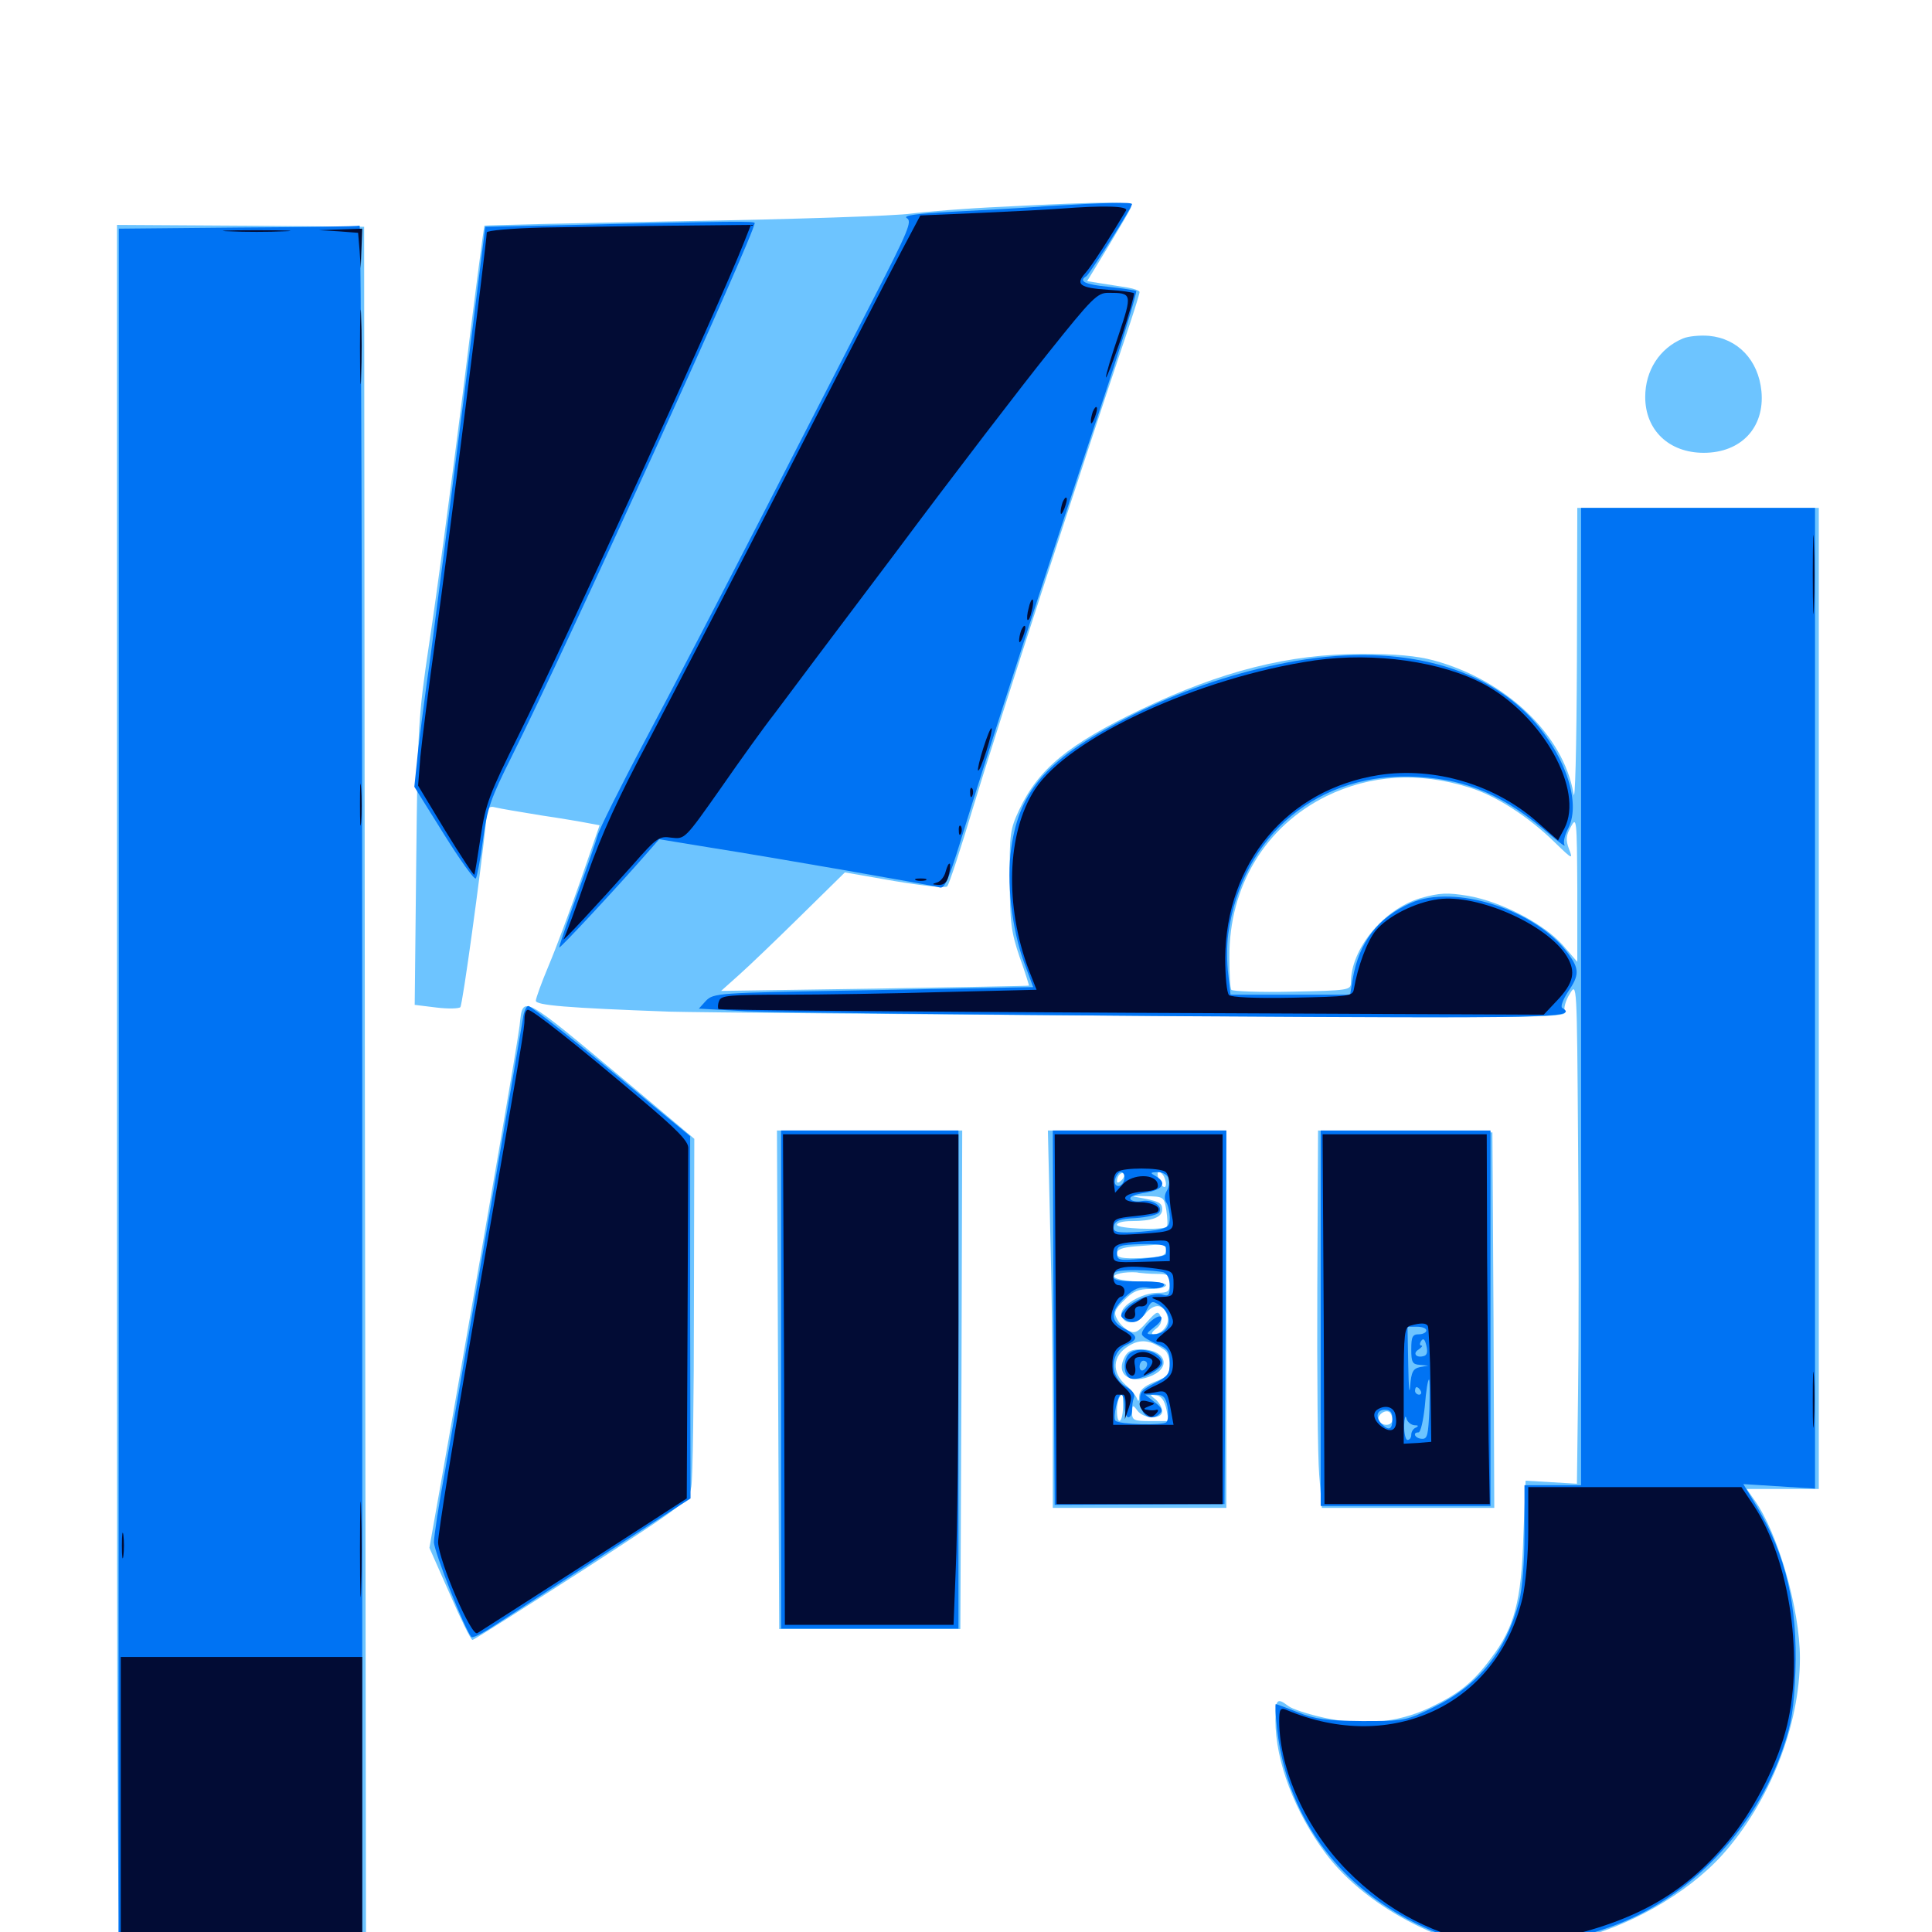 <svg xmlns="http://www.w3.org/2000/svg" viewBox="0 -1000 1000 1000">
	<path fill="#6dc4ff" d="M518.555 -892.969C500.391 -892.188 479.297 -890.43 471.68 -889.453C464.258 -888.281 411.523 -886.523 354.688 -885.547C298.047 -884.57 251.172 -883.398 250.781 -883.203C250.391 -882.812 245.312 -843.359 239.453 -795.703C233.398 -747.852 225.781 -690.43 222.266 -667.773C216.406 -628.516 216.211 -623.633 215.43 -553.32L214.648 -479.883L225.781 -478.516C232.031 -477.734 237.695 -477.93 238.281 -478.711C239.453 -480.078 248.828 -548.438 251.562 -574.609C252.344 -582.227 252.93 -583.008 256.641 -582.031C258.984 -581.445 269.531 -579.688 280.273 -577.93C291.016 -576.367 302.148 -574.414 305.078 -573.828L310.352 -572.852L300.586 -544.531C295.117 -528.906 287.695 -508.984 283.984 -500.195C280.273 -491.406 277.344 -483.203 277.344 -482.031C277.344 -479.688 292.969 -478.32 346.68 -476.367C360.742 -475.977 470.898 -475 591.602 -474.219C795.117 -473.047 811.133 -473.242 809.961 -476.172C809.18 -477.93 810.352 -482.227 812.5 -485.547C816.211 -491.797 816.211 -491.602 816.797 -408.789C817.188 -363.281 817.188 -304.883 816.797 -279.102L816.211 -232.031L802.93 -232.812L789.648 -233.594L788.477 -204.688C787.5 -171.289 783.789 -157.422 771.68 -141.602C762.305 -128.906 754.688 -123.047 739.844 -116.016C723.242 -108.203 704.883 -106.641 685.156 -110.938C677.148 -112.695 668.75 -115.43 666.797 -116.992C660.938 -121.484 660.156 -120.508 660.156 -109.57C660.156 -88.281 670.312 -61.719 686.328 -40.43C708.203 -11.523 750.781 9.766 792.969 13.281C798.438 13.672 799.609 13.086 799.219 10.547C798.828 8.203 801.953 6.641 813.867 4.102C842.188 -2.148 873.047 -19.531 891.406 -39.844C915.82 -66.992 931.641 -106.836 931.641 -141.797C931.641 -166.992 920.312 -206.445 908.203 -223.438L904.102 -229.297H922.656H941.406V-483.203V-737.109H878.906H816.406L816.211 -658.594C816.016 -610.742 815.234 -583.594 814.453 -589.258C809.18 -619.727 779.492 -648.047 741.992 -658.203C733.203 -660.547 722.461 -661.523 705.078 -661.523C666.992 -661.523 632.422 -652.734 590.625 -632.812C552.734 -614.648 537.5 -601.953 527.539 -580.859C522.852 -570.898 522.461 -568.164 522.656 -544.727C522.656 -522.656 523.438 -517.383 527.734 -504.688C530.664 -496.68 532.617 -490.039 532.617 -489.844C532.422 -489.648 496.484 -489.062 452.734 -488.281L373.242 -487.109L382.422 -495.312C387.5 -499.805 401.953 -513.672 414.453 -525.977L437.305 -548.438L463.086 -543.945C477.148 -541.602 489.453 -540.234 490.234 -541.211C491.211 -541.992 497.266 -560.742 503.906 -582.812C514.844 -619.141 562.305 -765.625 582.031 -824.023C586.328 -836.719 589.844 -847.852 589.844 -848.828C589.844 -849.609 586.914 -850.586 583.594 -851.172C580.078 -851.758 573.828 -852.734 569.922 -853.32L562.695 -854.492L573.438 -872.07C579.297 -881.836 584.766 -891.016 585.352 -892.578C586.523 -895.703 575.391 -895.898 518.555 -892.969ZM760.547 -592.383C774.023 -588.281 791.211 -577.344 805.078 -563.672C813.867 -555.078 814.258 -555.078 812.109 -560.547C810.352 -565.234 810.547 -567.578 813.086 -572.07C816.016 -577.539 816.211 -575.977 816.406 -540.039V-502.148L808.789 -510.938C799.023 -521.875 776.953 -533.398 759.766 -536.328C749.023 -538.086 745.312 -537.891 735.352 -535.156C716.211 -529.492 699.219 -508.984 699.219 -491.406C699.219 -487.5 698.047 -487.305 668.75 -486.719C651.953 -486.328 637.891 -486.914 637.305 -487.695C636.719 -488.477 636.328 -496.094 636.328 -504.492C636.133 -541.211 654.883 -572.266 686.523 -587.891C709.375 -599.023 734.375 -600.586 760.547 -592.383ZM60.547 -433.203C60.547 -23.242 60.742 17.188 63.672 16.016C65.43 15.43 94.336 14.844 128.125 14.844H189.453L188.867 -433.789L188.477 -882.617L124.609 -883.203L60.547 -883.594ZM871.094 -824.805C858.984 -819.727 851.562 -808.203 851.562 -794.531C851.562 -777.344 863.867 -765.625 881.836 -765.625C901.172 -765.625 913.477 -778.711 911.719 -797.461C910.156 -813.672 899.414 -824.805 884.57 -826.172C879.883 -826.562 873.828 -825.977 871.094 -824.805ZM268.945 -469.141C267.578 -458.398 254.297 -381.25 234.18 -266.211L222.266 -198.828L232.812 -175C238.477 -161.914 243.75 -151.172 244.531 -151.172C245.312 -151.172 270.703 -167.383 301.172 -186.914C355.664 -222.266 356.445 -222.852 357.812 -230.469C358.594 -234.57 359.18 -276.953 359.18 -324.414L359.375 -410.547L324.805 -439.648C269.141 -486.133 270.703 -485.352 268.945 -469.141ZM402.734 -285.742L403.32 -156.836H450.195H497.07L497.656 -285.938L498.047 -414.844H450H402.148ZM543.555 -364.648C544.336 -337.109 544.922 -293.164 544.922 -266.992V-219.531H589.844H634.766V-317.188V-414.844H588.477H542.383ZM580.469 -389.062C579.102 -387.695 578.125 -387.5 578.125 -388.672C578.125 -391.406 580.469 -393.75 581.836 -392.383C582.227 -391.797 581.641 -390.234 580.469 -389.062ZM602.734 -390.43C604.688 -385.352 602.539 -383.594 600.195 -388.477C599.023 -391.211 598.828 -393.359 599.805 -393.359C600.781 -393.359 602.148 -391.992 602.734 -390.43ZM603.711 -373.438C604.297 -369.336 604.492 -365.625 603.906 -365.039C601.953 -363.086 578.125 -364.062 578.125 -366.016C578.125 -367.188 581.445 -367.969 585.547 -367.969C596.484 -367.969 601.562 -369.922 601.562 -374.023C601.562 -377.539 599.805 -378.32 587.891 -380.469C585.156 -380.859 587.305 -381.055 592.773 -380.859C602.344 -380.664 602.539 -380.664 603.711 -373.438ZM603.516 -352.93C603.516 -350 601.367 -349.414 590.82 -348.828C580.664 -348.438 578.125 -349.023 578.125 -351.172C578.125 -353.32 580.859 -354.297 587.5 -354.883C592.578 -355.273 598.242 -355.664 600.195 -355.859C602.148 -356.055 603.516 -354.883 603.516 -352.93ZM598.828 -340.625C604.688 -340.625 605.469 -340.039 605.469 -335.742C605.469 -331.445 604.492 -330.859 599.219 -330.859C590.82 -330.859 579.688 -324.023 580.469 -319.531C581.445 -314.062 588.281 -314.258 592.773 -319.922C597.461 -325.781 602.539 -325.195 604.297 -318.555C605.469 -314.258 601.367 -309.375 596.875 -309.375C595.703 -309.375 596.289 -310.742 598.438 -312.305C600.781 -314.062 601.562 -316.211 600.781 -318.555C599.414 -321.68 598.633 -321.289 593.555 -315.625C588.867 -310.352 587.305 -309.57 583.984 -311.328C581.836 -312.5 579.297 -315.039 578.125 -317.383C576.367 -320.508 576.953 -322.266 581.836 -326.953C586.328 -331.641 589.258 -332.812 595.508 -332.812C600 -332.812 603.516 -333.789 603.516 -334.766C603.516 -335.938 598.047 -336.719 591.016 -336.719C578.125 -336.719 571.68 -339.648 581.445 -341.211C584.57 -341.602 588.086 -341.602 589.453 -341.211C591.016 -341.016 595.117 -340.625 598.828 -340.625ZM603.125 -300.977C604.297 -300 605.469 -296.68 605.469 -293.555C605.469 -288.672 604.297 -287.305 597.656 -284.766C591.992 -282.422 589.844 -280.469 589.648 -277.344C589.648 -274.609 589.258 -274.219 588.477 -276.172C587.891 -277.734 585.352 -280.859 582.812 -283.008C575.195 -289.648 575.781 -298.242 584.18 -303.32C590.43 -307.227 595.508 -306.445 603.125 -300.977ZM581.25 -271.289C581.055 -263.281 578.125 -261.914 578.125 -269.922C578.125 -274.609 579.492 -278.125 581.055 -278.125C581.25 -278.125 581.25 -275 581.25 -271.289ZM603.711 -270.703L604.883 -264.453H595.508C586.914 -264.453 585.938 -264.844 585.938 -268.945C586.133 -272.852 586.328 -273.047 588.672 -269.922C591.992 -265.43 601.562 -265.234 601.562 -269.531C601.562 -271.289 600 -274.023 598.242 -275.586C594.922 -278.125 594.922 -278.32 598.633 -277.734C601.172 -277.344 602.734 -275 603.711 -270.703ZM581.641 -296.68C577.734 -287.891 585.742 -283.203 596.484 -288.086C606.641 -292.773 602.734 -301.562 590.625 -301.562C585.352 -301.562 583.398 -300.586 581.641 -296.68ZM681.836 -334.375C681.641 -290.039 682.031 -246.094 682.812 -236.719L684.18 -219.531H728.711H773.438L773.047 -316.797L772.461 -413.867L727.344 -414.453L682.227 -414.844ZM720.703 -265.234C720.703 -261.914 715.625 -261.523 713.672 -264.648C712.305 -266.992 716.602 -270.703 719.141 -269.141C719.922 -268.555 720.703 -266.797 720.703 -265.234Z"/>
	<path fill="#0073f3" d="M542.969 -893.359C530.664 -892.383 508.203 -891.211 493.359 -890.43C474.805 -889.453 467.188 -888.477 469.336 -887.109C472.266 -885.547 470.117 -880.469 452.344 -845.898C441.211 -824.219 415.234 -773.438 394.531 -733.203C373.828 -692.969 346.484 -640.43 333.789 -616.602C321.094 -592.773 310.156 -570.703 309.375 -567.773C308.594 -564.844 303.711 -550.586 298.438 -536.133C293.164 -521.68 289.258 -509.766 289.453 -509.57C290.039 -509.18 319.141 -540.43 334.18 -557.617L341.211 -565.625L367.383 -561.328C401.953 -555.859 482.617 -541.797 486.523 -540.625C488.867 -540.039 491.016 -544.727 496.875 -563.672C508.789 -602.93 545.312 -715.82 568.164 -784.57C579.883 -819.727 588.672 -848.828 588.086 -849.414C587.305 -849.805 580.664 -850.781 573.633 -851.562C561.523 -852.734 558.008 -854.492 562.305 -857.031C564.062 -858.203 585.938 -892.578 585.938 -894.336C585.938 -895.508 572.266 -895.117 542.969 -893.359ZM297.852 -883.594L251.172 -882.617L240.039 -793.75C233.789 -744.922 226.172 -685.547 223.047 -661.914C219.727 -638.281 216.406 -613.086 215.82 -605.859L214.453 -592.773L229.688 -568.359C238.086 -554.883 245.508 -544.531 246.289 -545.312C246.875 -546.094 248.633 -555.078 250 -565.234C252.148 -581.641 253.906 -586.523 265.039 -608.789C293.75 -666.211 390.625 -878.906 390.625 -884.57C390.625 -885.547 380.273 -885.547 297.852 -883.594ZM123.047 -882.227L61.523 -881.641V-433.398L61.328 14.844H124.414H187.5V-434.375C187.5 -681.445 186.914 -883.398 186.133 -883.203C185.156 -882.812 156.836 -882.422 123.047 -882.227ZM818.359 -484.18V-231.25H803.711H789.062V-206.445C789.062 -191.211 787.891 -177.344 786.328 -171.289C779.492 -145.312 765.43 -127.734 742.578 -116.602C727.93 -109.375 727.344 -109.18 705.078 -109.18C686.719 -109.375 680.664 -110.156 671.875 -113.672C666.016 -116.016 660.742 -117.969 660.352 -117.969C659.961 -117.969 660.156 -112.5 660.938 -105.859C667.773 -42.188 716.406 2.539 788.672 11.914C797.852 13.086 798.828 12.891 798.828 9.375C798.828 6.25 800.586 5.273 808.203 4.297C813.281 3.711 824.609 0.586 833.203 -2.539C873.633 -16.602 908.398 -52.539 923.047 -95.508C927.344 -108.008 928.516 -115.82 929.297 -134.766C930.469 -168.945 924.414 -195.117 909.18 -220.508L902.344 -231.836L920.898 -230.664L939.453 -229.492V-483.203V-737.109H878.906H818.359ZM661.133 -656.055C635.156 -650.586 610.547 -641.992 586.914 -630.273C542.773 -608.203 527.734 -591.602 523.438 -561.133C520.898 -543.75 523.633 -519.336 530.078 -501.758L534.766 -489.062L523.633 -488.867C517.578 -488.672 480.469 -488.086 441.016 -487.305C371.484 -486.133 369.336 -485.938 365.43 -482.031L361.719 -477.93L386.328 -476.562C400 -475.977 500.977 -474.805 610.938 -474.023C804.688 -472.852 816.992 -473.047 808.594 -478.32C807.617 -478.906 808.984 -482.617 811.523 -486.523C817.578 -495.312 817.578 -498.438 811.523 -506.641C794.922 -529.102 752.93 -542.578 730.273 -532.617C713.086 -525 703.516 -512.305 700.195 -493.555L698.828 -485.156H667.969H636.914L635.742 -495.703C634.961 -501.562 634.961 -510.938 635.742 -516.602C642.773 -567.969 683.008 -601.172 734.375 -597.852C760.156 -596.289 778.906 -588.086 802.539 -567.773C807.422 -563.672 810.547 -561.328 809.766 -562.695C808.984 -564.062 809.961 -567.969 811.719 -571.289C818.75 -584.961 809.57 -610.742 791.211 -629.688C763.281 -658.203 716.211 -667.773 661.133 -656.055ZM270.703 -473.047C265.625 -442.773 234.961 -264.453 230.469 -239.258C227.148 -221.68 224.609 -204.688 224.609 -201.758C224.609 -197.07 240.43 -156.836 243.945 -152.734C244.531 -151.953 250 -154.688 255.859 -158.594C261.914 -162.5 287.109 -178.906 312.109 -195.117L357.422 -224.414L357.227 -318.164V-411.914L338.281 -427.539C300.391 -459.18 275 -479.297 273.438 -479.297C272.461 -479.297 271.094 -476.367 270.703 -473.047ZM404.297 -285.938V-157.031H450.195H496.094V-285.938V-414.844H450.195H404.297ZM545.312 -317.969L545.898 -221.094L589.844 -221.289L633.789 -221.484L634.375 -318.164L634.766 -414.844H589.844H544.922ZM582.031 -390.625C582.031 -387.305 579.297 -384.961 577.539 -386.719C575.977 -388.281 578.125 -393.359 580.273 -393.359C581.25 -393.359 582.031 -392.188 582.031 -390.625ZM604.883 -390.234C605.469 -388.477 605.078 -385.547 603.906 -383.594C602.734 -381.641 602.539 -379.297 603.711 -377.539C604.688 -375.977 605.469 -372.461 605.469 -369.727C605.469 -365.234 604.492 -364.453 598.242 -363.281C594.141 -362.695 587.5 -362.109 583.398 -362.109C577.344 -362.109 575.977 -362.695 576.562 -365.43C577.148 -368.164 579.688 -369.141 587.891 -369.531C593.75 -369.922 599.219 -371.289 600 -372.461C602.148 -375.781 596.484 -379.297 591.016 -378.32C588.477 -377.734 585.742 -378.32 585.156 -379.297C584.375 -380.664 587.5 -381.836 592.773 -382.617C601.953 -384.18 604.297 -387.695 598.242 -391.211C595.117 -392.969 595.312 -393.164 599.219 -393.359C601.562 -393.359 604.102 -391.992 604.883 -390.234ZM603.516 -354.297V-350.977C603.516 -350 597.852 -349.023 590.82 -348.438C578.906 -347.461 578.125 -347.656 578.125 -351.562C578.125 -355.273 579.297 -355.664 590.82 -356.055C598.438 -356.25 603.516 -355.664 603.516 -354.297ZM602.344 -341.406C604.297 -340.625 605.469 -337.891 605.469 -334.375C605.469 -329.688 604.883 -328.906 601.758 -329.883C597.266 -331.25 586.133 -326.953 582.227 -322.266C579.688 -319.336 579.688 -318.555 582.227 -316.992C586.523 -314.258 590.625 -315.82 593.359 -321.68C595.898 -326.758 596.289 -326.953 600.195 -324.414C608.008 -319.141 605.859 -309.375 596.875 -309.375C592.969 -309.375 592.969 -309.57 597.656 -313.281C600.391 -315.234 601.758 -317.578 600.977 -318.359C599.023 -320.312 589.648 -311.328 591.211 -308.984C591.797 -307.812 595.312 -305.859 598.828 -304.297C604.492 -301.953 605.469 -300.586 605.469 -294.727C605.469 -288.867 604.492 -287.5 597.461 -283.984C590.43 -280.273 589.648 -279.297 590.234 -273.633C590.82 -266.992 596.094 -264.062 600.391 -268.359C601.953 -269.922 601.367 -271.484 597.656 -274.219L592.773 -278.125H597.852C602.148 -278.125 603.32 -276.953 604.297 -271.875C604.883 -268.555 604.688 -264.844 603.711 -263.867C601.953 -262.109 579.102 -262.695 577.344 -264.648C575.977 -266.211 578.516 -278.125 580.273 -278.125C581.25 -278.125 582.031 -275.586 582.031 -272.266C582.031 -269.141 583.008 -266.406 583.984 -266.406C585.156 -266.406 585.938 -268.164 585.938 -270.117C585.938 -272.266 586.328 -275.195 586.914 -276.562C587.695 -278.32 585.938 -280.469 583.203 -282.031C574.219 -286.719 574.219 -299.805 583.008 -303.906C589.453 -306.836 589.062 -308.594 582.031 -312.305C574.414 -316.211 574.609 -321.289 582.422 -328.711C587.305 -333.203 589.844 -334.18 594.727 -333.398C598.438 -332.812 601.562 -333.398 602.344 -334.57C603.32 -336.133 599.609 -336.719 590.039 -336.719C579.102 -336.719 576.172 -337.305 576.172 -339.648C576.172 -341.992 578.711 -342.578 587.695 -342.578C594.141 -342.578 600.586 -341.992 602.344 -341.406ZM584.375 -299.219C581.055 -295.898 581.445 -287.891 585.156 -286.523C589.258 -284.961 601.562 -291.016 601.562 -294.531C601.562 -300.391 588.867 -303.711 584.375 -299.219ZM593.75 -293.945C593.75 -292.773 592.969 -291.406 591.797 -290.82C590.82 -290.234 589.844 -291.016 589.844 -292.578C589.844 -294.336 590.82 -295.703 591.797 -295.703C592.969 -295.703 593.75 -294.922 593.75 -293.945ZM683.594 -317.773V-220.508H727.539H771.484V-317.773V-414.844H727.539H683.594ZM738.281 -311.328C738.281 -310.352 736.523 -309.375 734.375 -309.375C731.055 -309.375 730.469 -308.008 730.469 -301.562C730.469 -294.922 731.055 -293.75 734.961 -293.555L739.258 -293.164L734.961 -292.383C731.445 -291.602 730.469 -290.039 729.883 -282.422C729.492 -277.344 729.102 -282.227 728.906 -293.359L728.516 -313.281H733.398C736.133 -313.281 738.281 -312.5 738.281 -311.328ZM736.719 -298.047C732.812 -297.07 731.055 -299.609 734.375 -301.562C735.938 -302.734 736.523 -303.516 735.742 -303.516C734.766 -303.516 734.766 -304.688 735.547 -305.859C736.719 -307.617 737.5 -306.836 738.281 -303.516C739.062 -300.195 738.672 -298.438 736.719 -298.047ZM739.844 -270.508C739.258 -257.227 738.867 -255.078 735.938 -255.273C732.422 -255.469 730.859 -258.594 734.18 -258.594C735.352 -258.594 736.719 -264.844 737.5 -272.266C738.086 -279.883 739.062 -285.938 739.648 -285.938C740.039 -285.938 740.039 -278.906 739.844 -270.508ZM735.352 -280.078C735.938 -279.102 735.547 -278.125 734.57 -278.125C733.398 -278.125 732.422 -279.102 732.422 -280.078C732.422 -281.25 732.812 -282.031 733.203 -282.031C733.789 -282.031 734.766 -281.25 735.352 -280.078ZM720.703 -265.43C720.703 -260.156 718.945 -259.18 715.234 -262.891C711.719 -266.406 712.5 -270.312 716.797 -270.312C719.727 -270.312 720.703 -268.945 720.703 -265.43ZM732.031 -262.305C734.18 -262.305 734.375 -261.914 733.008 -261.133C731.641 -260.742 730.469 -258.984 730.469 -257.422C730.469 -255.859 729.688 -254.688 728.516 -254.688C727.539 -254.688 726.758 -258.008 726.758 -262.109C726.953 -266.016 727.344 -267.773 727.93 -266.016C728.32 -264.062 730.273 -262.5 732.031 -262.305Z"/>
	<path fill="#020c35" d="M548.828 -891.992C543.945 -891.602 525.781 -890.625 508.203 -889.844L476.367 -888.477L466.016 -868.945C460.352 -858.203 433.984 -806.836 407.227 -754.688C380.469 -702.539 348.633 -641.211 336.523 -618.164C319.922 -587.109 311.523 -568.555 303.711 -546.484C298.047 -529.883 292.578 -515.43 291.797 -514.062C289.844 -510.938 309.57 -532.227 327.344 -552.148C340.039 -566.602 341.211 -567.383 347.656 -566.406C354.492 -565.625 354.492 -565.625 373.047 -591.992C383.203 -606.641 395.703 -624.023 400.781 -630.469C405.664 -637.109 434.18 -675 464.062 -714.648C493.75 -754.492 529.297 -800.781 542.773 -817.578C565.234 -845.703 567.969 -848.438 573.633 -848.438C586.133 -848.438 586.133 -848.047 578.906 -826.367C575.195 -815.625 572.266 -805.664 572.461 -804.688C572.461 -803.516 575.977 -812.5 580.273 -824.805C584.375 -837.109 587.305 -847.656 586.914 -848.242C586.328 -848.633 580.469 -849.609 573.633 -850C558.984 -850.977 556.445 -852.734 561.719 -858.594C565.039 -862.305 574.219 -876.562 582.812 -891.016C584.18 -893.359 571.484 -893.75 548.828 -891.992ZM280.859 -882.227C264.844 -881.836 251.953 -880.664 251.953 -879.688C251.953 -875.391 231.641 -713.867 225.586 -670.703C221.875 -644.336 218.359 -616.211 217.578 -608.203L216.406 -593.359L230.664 -569.727C238.672 -556.641 245.312 -546.68 245.508 -547.266C245.898 -548.047 247.266 -557.031 248.828 -567.188C251.367 -583.984 253.32 -589.062 268.359 -619.336C293.75 -670.508 372.07 -841.406 384.961 -874.219L388.672 -883.594L349.023 -883.203C327.344 -883.008 296.68 -882.422 280.859 -882.227ZM118.75 -880.273C110.938 -880.469 117.188 -880.859 132.812 -880.859C148.438 -880.859 154.688 -880.469 147.07 -880.273C139.258 -879.883 126.367 -879.883 118.75 -880.273ZM175.195 -880.273L185.352 -879.492L186.133 -870.312L186.719 -861.133L187.109 -871.484L187.5 -881.641L176.367 -881.25L165.039 -880.859ZM186.328 -820.117C186.328 -802.93 186.719 -796.094 186.914 -805.078C187.305 -814.062 187.305 -828.125 186.914 -836.328C186.719 -844.531 186.328 -837.305 186.328 -820.117ZM565.625 -786.914C565.039 -785.156 564.453 -782.617 564.648 -781.445C564.648 -780.078 565.625 -781.25 566.602 -783.789C567.578 -786.328 568.164 -788.867 567.578 -789.258C567.188 -789.648 566.406 -788.672 565.625 -786.914ZM550 -740.039C549.414 -738.281 548.828 -735.742 549.023 -734.57C549.023 -733.203 550 -734.375 550.977 -736.914C551.953 -739.453 552.539 -741.992 551.953 -742.383C551.562 -742.773 550.781 -741.797 550 -740.039ZM938.281 -702.93C938.281 -684.766 938.672 -676.953 938.867 -685.742C939.258 -694.531 939.258 -709.57 938.867 -718.945C938.672 -728.32 938.281 -721.289 938.281 -702.93ZM532.422 -685.156C531.641 -682.422 531.445 -679.688 531.836 -679.102C532.422 -678.711 533.398 -680.664 533.984 -683.594C534.766 -686.328 534.961 -689.062 534.57 -689.648C533.984 -690.039 533.008 -688.086 532.422 -685.156ZM528.516 -673.633C527.93 -671.875 527.344 -669.336 527.539 -668.164C527.539 -666.797 528.516 -667.969 529.492 -670.508C530.469 -673.047 531.055 -675.586 530.469 -675.977C530.078 -676.367 529.297 -675.391 528.516 -673.633ZM680.664 -658.203C620.508 -649.414 552.93 -618.164 535.547 -591.211C521.094 -568.75 519.922 -531.055 532.617 -497.656L536.523 -487.695L488.477 -486.523C462.109 -485.742 425.391 -485.156 407.031 -485.156C377.734 -485.156 373.242 -484.766 372.266 -482.031C371.484 -480.273 371.484 -478.32 371.875 -477.734C372.461 -477.148 468.75 -476.367 585.938 -475.781L799.023 -474.805L805.664 -481.836C814.648 -491.211 815.82 -497.07 810.938 -505.078C800.781 -521.484 765.039 -537.305 744.531 -534.57C732.617 -533.008 718.555 -525.977 712.109 -518.359C707.617 -512.891 702.734 -499.609 700.781 -488.086C700.195 -484.375 698.438 -484.18 669.141 -483.594C649.805 -483.203 637.305 -483.789 636.133 -484.961C634.961 -486.133 634.18 -494.727 634.18 -504.102C634.57 -553.516 666.406 -591.406 713.672 -598.828C742.773 -603.32 774.414 -593.75 796.484 -573.828L806.445 -565.039L809.766 -571.289C819.922 -591.016 798.633 -629.297 768.359 -645.703C746.289 -657.617 711.523 -662.5 680.664 -658.203ZM396.289 -482.422C396.68 -482.812 392.188 -483.203 386.133 -483.203C380.078 -483.203 374.805 -482.422 374.023 -481.445C373.047 -479.688 394.336 -480.859 396.289 -482.422ZM508.984 -612.891C507.031 -606.836 505.859 -601.562 506.25 -601.172C506.836 -600.781 508.594 -605.273 510.547 -611.328C512.5 -617.383 513.672 -622.656 513.281 -623.047C512.695 -623.438 510.938 -618.945 508.984 -612.891ZM186.328 -583.789C186.328 -574.219 186.523 -569.922 186.914 -574.414C187.305 -578.906 187.305 -586.914 186.914 -591.992C186.523 -597.07 186.328 -593.555 186.328 -583.789ZM502.148 -589.453C502.148 -587.305 502.734 -586.719 503.32 -588.281C503.906 -589.648 503.711 -591.406 503.125 -591.992C502.539 -592.773 501.953 -591.602 502.148 -589.453ZM496.289 -569.922C496.289 -567.773 496.875 -567.188 497.461 -568.75C498.047 -570.117 497.852 -571.875 497.266 -572.461C496.68 -573.242 496.094 -572.07 496.289 -569.922ZM489.453 -548.828C488.867 -546.289 486.719 -543.555 484.766 -543.164C482.227 -542.383 482.422 -542.188 485.547 -541.992C488.672 -541.797 490.234 -543.359 491.016 -546.875C491.797 -549.805 491.992 -552.344 491.602 -552.93C491.016 -553.32 490.234 -551.562 489.453 -548.828ZM474.219 -544.336C472.852 -544.922 473.828 -545.312 476.562 -545.312C479.297 -545.312 480.273 -544.922 479.102 -544.336C477.734 -543.945 475.391 -543.945 474.219 -544.336ZM271.484 -472.656C271.484 -467.578 271.289 -466.211 244.922 -314.844C234.766 -256.055 226.562 -205.078 226.758 -201.562C227.344 -191.602 243.945 -152.734 247.07 -154.688C248.438 -155.469 273.242 -171.484 302.539 -190.234L355.469 -224.414L355.859 -312.891C356.055 -361.328 356.25 -403.125 356.25 -405.664C356.445 -409.18 350.586 -415.234 331.055 -431.641C298.047 -459.57 275.586 -477.344 273.242 -477.344C272.266 -477.344 271.484 -475.195 271.484 -472.656ZM405.859 -285.938L406.25 -158.984H450H493.555L494.727 -188.672C495.508 -204.883 496.094 -261.914 496.094 -315.625V-412.891H450.781H405.273ZM546.484 -317.188L546.875 -221.484H589.844H632.812V-317.188V-412.891H589.453H545.898ZM603.125 -393.555C604.492 -392.773 605.469 -389.062 605.273 -385.352C605.078 -381.641 605.664 -375.391 606.445 -371.484C608.203 -362.695 607.812 -362.5 589.453 -361.328C576.758 -360.547 576.172 -360.547 576.172 -364.844C576.172 -368.945 577.344 -369.531 587.109 -370.508C593.164 -371.094 598.438 -372.07 599.023 -372.656C601.562 -375 596.68 -377.734 589.648 -377.734C578.906 -377.734 580.469 -382.422 591.602 -383.203C598.047 -383.789 599.805 -384.57 599.219 -387.109C598.242 -392.578 586.328 -392.578 581.25 -387.109L577.148 -382.617L576.562 -387.305C576.172 -389.844 576.953 -392.773 578.516 -393.555C581.836 -395.703 599.805 -395.703 603.125 -393.555ZM605.469 -352.734V-347.266L590.82 -346.875C576.367 -346.484 576.172 -346.484 576.172 -351.172C576.172 -356.25 578.516 -357.031 598.242 -357.812C604.883 -358.203 605.469 -357.812 605.469 -352.734ZM598.438 -343.359C607.031 -342.188 607.422 -341.797 607.422 -335.547C607.422 -329.297 607.031 -328.906 601.172 -328.711C595.312 -328.711 595.117 -328.516 599.219 -326.953C601.562 -325.977 604.688 -322.852 605.859 -319.922C608.008 -315.234 607.812 -314.258 602.539 -310.156C598.242 -306.641 597.461 -305.469 600 -305.469C604.297 -305.469 607.812 -298.828 607.031 -292.188C606.641 -288.281 604.492 -285.938 599.219 -283.398C590.234 -279.297 589.648 -277.734 597.656 -279.297C603.906 -280.664 604.297 -280.078 606.25 -268.945L607.422 -262.5H591.797H576.172V-270.312C576.172 -274.609 577.148 -278.125 578.125 -278.125H581.445C582.227 -278.125 582.812 -275.195 582.617 -271.68L582.227 -265.43L584.375 -271.68C586.133 -277.344 585.938 -278.32 581.445 -282.422C578.711 -284.961 576.172 -288.281 575.977 -289.844C575.195 -298.047 576.562 -301.758 581.055 -303.906C587.109 -306.641 587.109 -308.008 581.25 -311.328C578.516 -312.695 575.977 -315.039 575.391 -316.602C574.219 -319.531 577.93 -328.906 580.469 -328.906C581.25 -328.906 582.031 -330.273 582.031 -331.836C582.031 -333.398 580.664 -334.766 579.102 -334.766C575.586 -334.766 575.195 -341.797 578.711 -343.164C582.227 -344.727 588.086 -344.727 598.438 -343.359ZM587.5 -325.391C581.641 -321.875 580.273 -317.188 584.961 -317.188C586.914 -317.188 587.891 -318.555 587.5 -320.703C587.109 -322.852 588.086 -324.023 590.43 -323.828C592.188 -323.633 593.75 -324.609 593.75 -326.172C593.75 -329.492 593.945 -329.492 587.5 -325.391ZM585.938 -298.047C583.203 -295.898 582.227 -293.555 583.008 -291.211C585.156 -286.133 588.477 -287.305 587.5 -292.773C586.719 -296.875 587.305 -297.656 590.82 -297.656C597.07 -297.656 598.047 -295.508 594.336 -291.211C591.016 -287.5 591.016 -287.305 595.117 -289.648C600.781 -292.578 601.953 -294.922 599.023 -297.07C594.141 -300.977 589.844 -301.172 585.938 -298.047ZM589.844 -273.242C589.844 -271.875 591.211 -269.727 592.773 -268.359C595.312 -266.406 596.289 -266.211 598.242 -268.164C599.609 -269.531 599.805 -270.508 598.633 -270.312C597.656 -269.922 595.312 -269.922 593.75 -270.312C591.602 -270.508 591.992 -271.094 594.531 -272.07C598.242 -273.438 598.242 -273.633 594.141 -274.609C591.406 -275.391 589.844 -275 589.844 -273.242ZM685.156 -317.188L685.547 -221.484H728.32H771.094L770.508 -254.297C770.312 -272.266 769.922 -315.234 769.727 -350L769.531 -412.891H727.148H684.57ZM739.062 -313.672C739.453 -312.891 740.234 -299.023 740.43 -283.008L740.82 -253.711L733.789 -253.125L726.562 -252.734V-282.812C726.562 -309.961 726.953 -313.086 730.078 -313.867C735.547 -315.43 738.086 -315.234 739.062 -313.672ZM722.266 -267.773C723.633 -261.133 721.289 -258.203 716.797 -260.547C711.523 -263.477 709.57 -268.359 713.086 -270.508C717.188 -273.047 721.484 -271.68 722.266 -267.773ZM938.281 -275.195C938.281 -262.305 938.477 -257.227 938.867 -264.062C939.258 -270.703 939.258 -281.25 938.867 -287.5C938.477 -293.555 938.281 -288.086 938.281 -275.195ZM186.328 -198.047C186.328 -175.977 186.719 -166.992 186.914 -178.125C187.305 -189.062 187.305 -207.031 186.914 -218.164C186.719 -229.102 186.328 -220.117 186.328 -198.047ZM791.016 -207.812C791.016 -194.922 789.648 -180.078 788.086 -173.047C775 -117.773 720.312 -91.797 665.625 -115.039C662.695 -116.211 662.109 -115.234 662.109 -108.984C662.305 -83.789 676.172 -53.125 697.266 -31.836C718.359 -10.547 742.383 1.953 774.414 8.008C793.164 11.719 796.875 11.719 796.875 8.008C796.875 6.445 798.828 4.688 801.367 4.297C844.727 -4.492 871.094 -18.945 894.531 -47.07C906.836 -61.719 918.945 -84.766 924.023 -103.32C934.18 -139.648 926.758 -192.188 907.617 -220.898L901.367 -230.273H846.094H791.016ZM63.086 -200C63.086 -194.141 63.477 -191.602 63.867 -194.727C64.258 -197.656 64.258 -202.344 63.867 -205.469C63.477 -208.398 63.086 -205.859 63.086 -200ZM62.5 -64.844V12.891H125H187.5V-64.844V-142.383H125H62.5Z"/>
</svg>